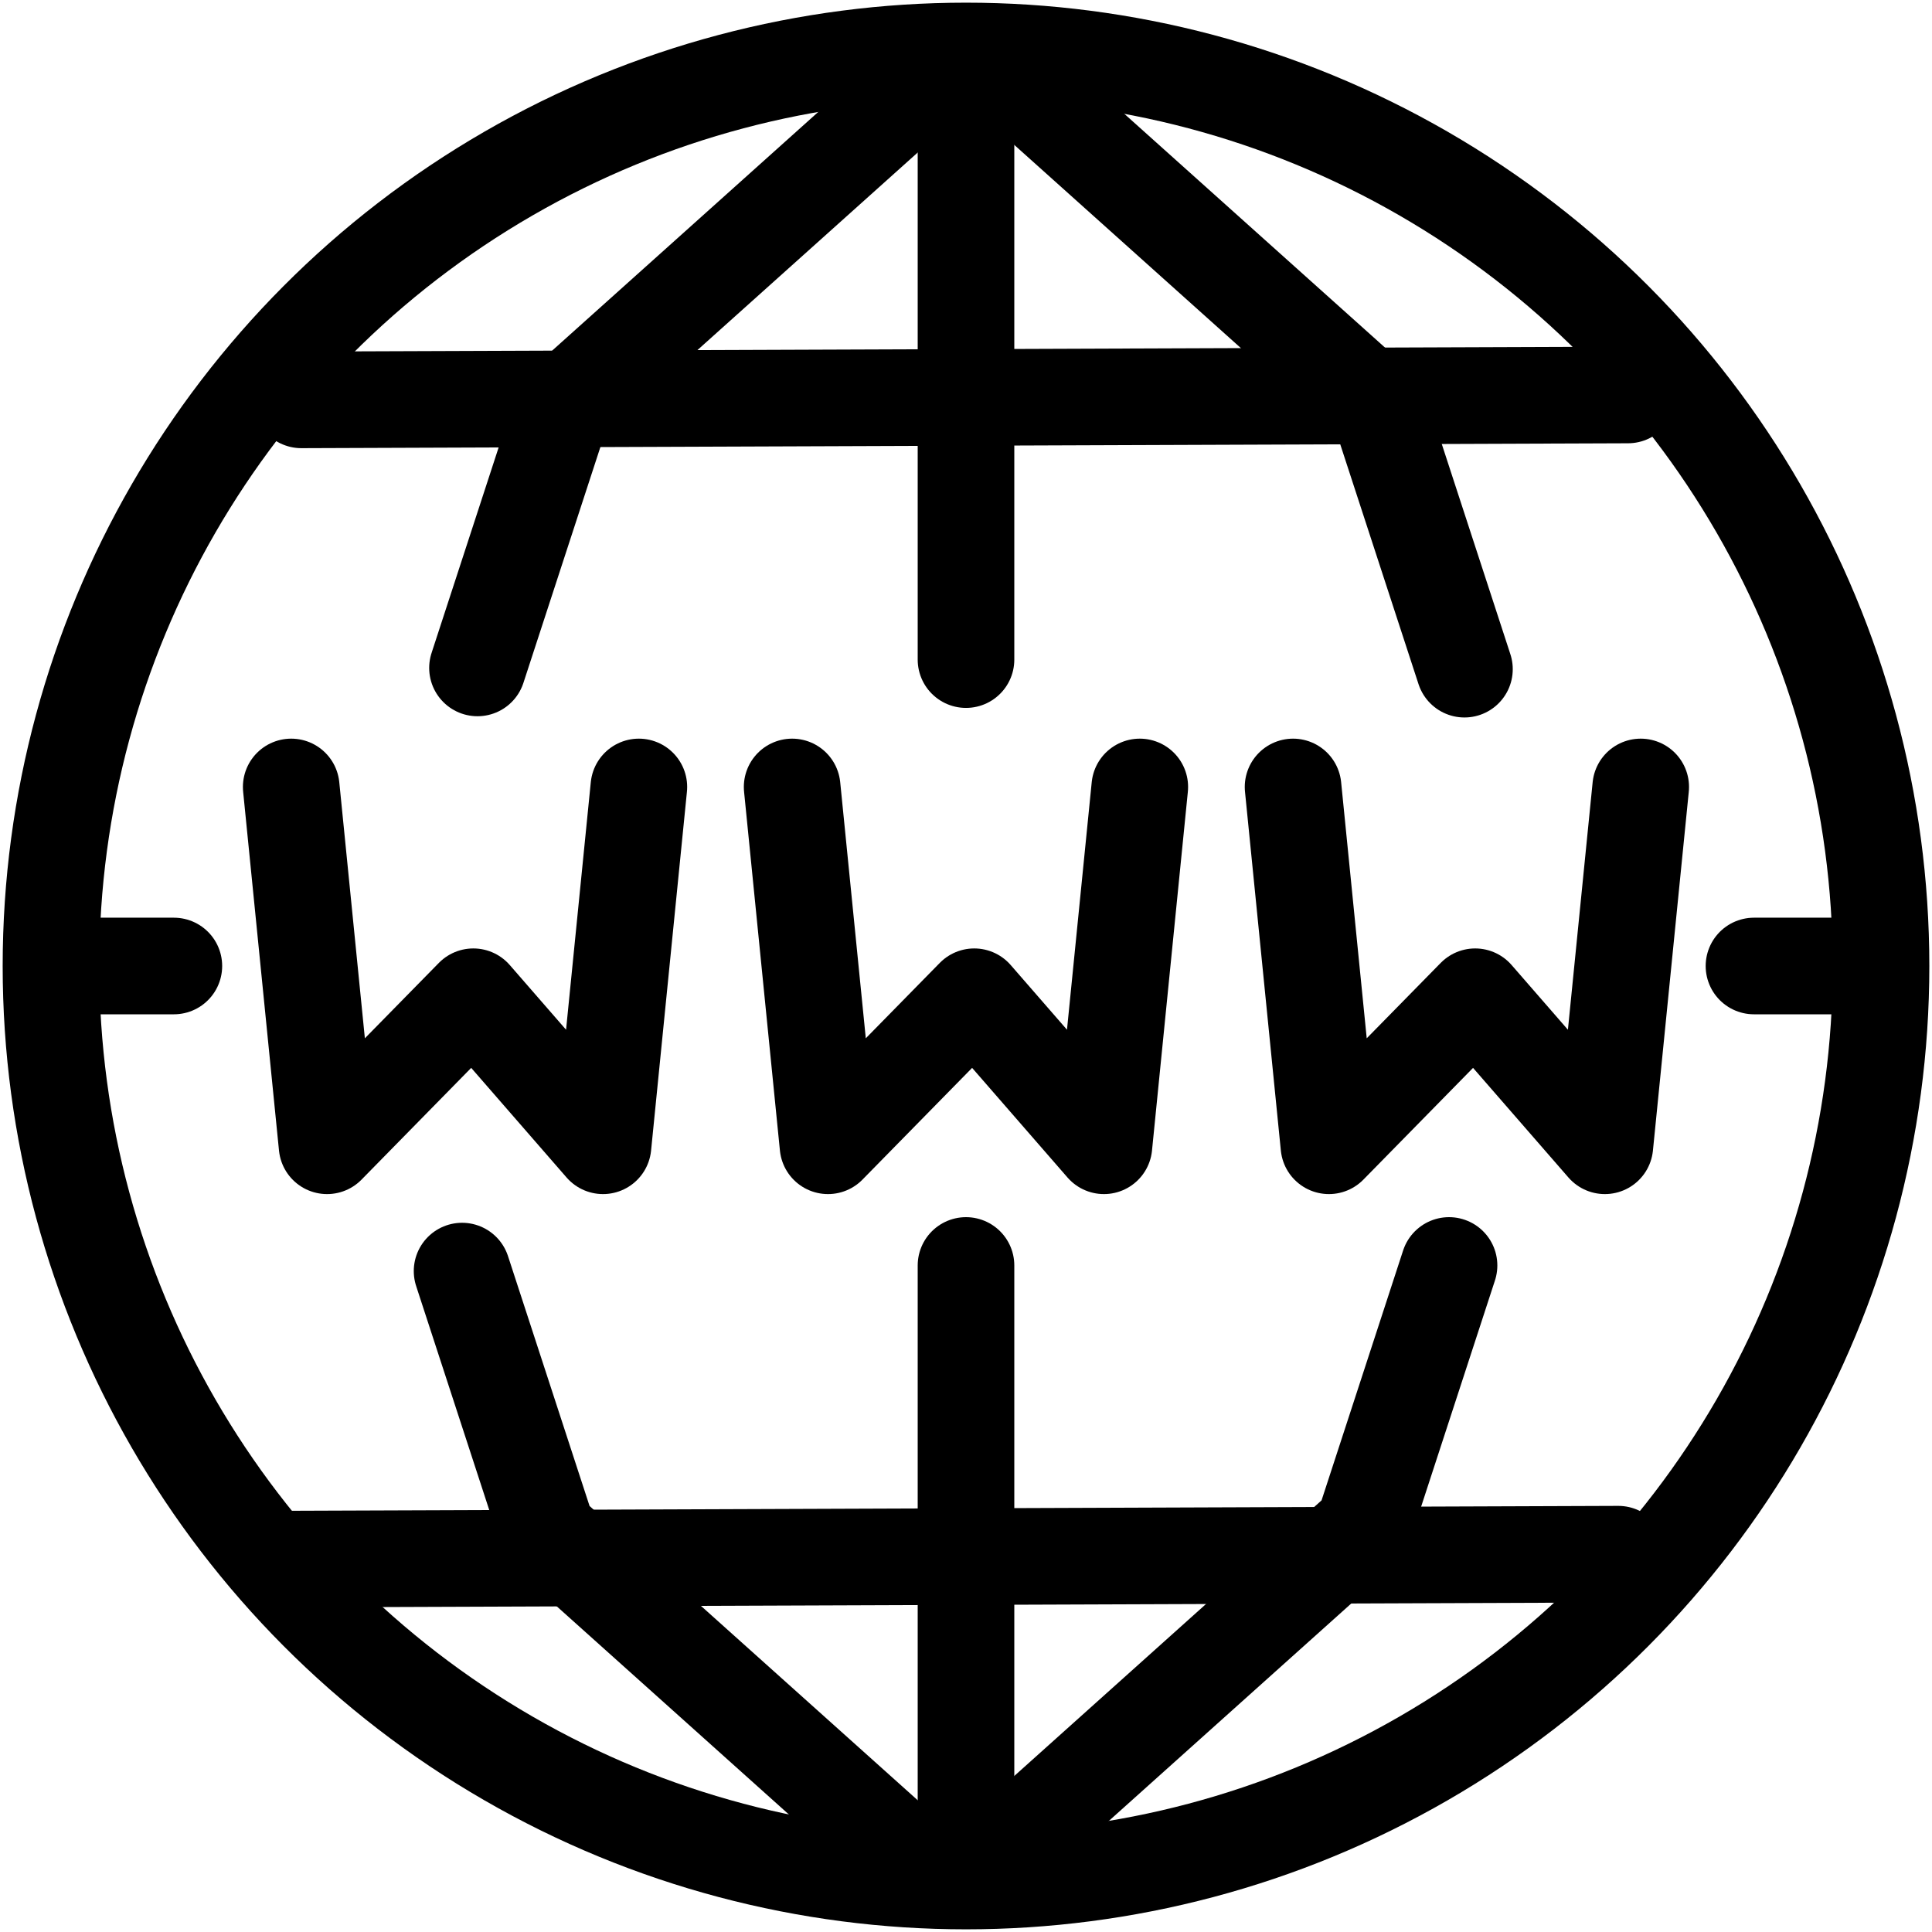 <?xml version="1.0" encoding="UTF-8" standalone="no"?>
<svg
   xmlns:dc="http://purl.org/dc/elements/1.1/"
   xmlns:cc="http://creativecommons.org/ns#"
   xmlns:rdf="http://www.w3.org/1999/02/22-rdf-syntax-ns#"
   xmlns:svg="http://www.w3.org/2000/svg"
   xmlns="http://www.w3.org/2000/svg"
   id="svg8"
   version="1.1"
   viewBox="0 0 26.458 26.458"
   height="100"
   width="100">
  <defs
     id="defs2" />
  <g
     transform="translate(0,-270.542)"
     id="layer1">
    <circle
       r="12.531"
       cy="283.771"
       cx="13.229"
       id="path4504"
       style="fill:none;fill-opacity:1;stroke:#000000;stroke-width:1.323;stroke-linecap:round;stroke-linejoin:round;stroke-miterlimit:4;stroke-dasharray:none;stroke-opacity:1" />
    <path
       id="path4514-3"
       d="m 4.127,276.018 18.168,-0.067"
       style="fill:none;stroke:#000000;stroke-width:1.323;stroke-linecap:round;stroke-linejoin:round;stroke-miterlimit:4;stroke-dasharray:none;stroke-opacity:1" />
    <path
       id="path4514-3-7"
       d="m 3.994,291.893 18.168,-0.067"
       style="fill:none;stroke:#000000;stroke-width:1.323;stroke-linecap:round;stroke-linejoin:round;stroke-miterlimit:4;stroke-dasharray:none;stroke-opacity:1" />
    <path
       id="path4582"
       d="m 3.988,281.319 0.491,4.914 2.003,-2.041 1.776,2.041 0.491,-4.914"
       style="fill:none;stroke:#000000;stroke-width:1.323;stroke-linecap:round;stroke-linejoin:round;stroke-miterlimit:4;stroke-dasharray:none;stroke-opacity:1" />
    <path
       id="path4582-3"
       d="m 10.848,281.319 0.491,4.914 2.003,-2.041 1.776,2.041 0.491,-4.914"
       style="fill:none;stroke:#000000;stroke-width:1.323;stroke-linecap:round;stroke-linejoin:round;stroke-miterlimit:4;stroke-dasharray:none;stroke-opacity:1" />
    <path
       id="path4582-5"
       d="m 17.708,281.319 0.491,4.914 2.003,-2.041 1.776,2.041 0.491,-4.914"
       style="fill:none;stroke:#000000;stroke-width:1.323;stroke-linecap:round;stroke-linejoin:round;stroke-miterlimit:4;stroke-dasharray:none;stroke-opacity:1" />
    <path
       id="path4618"
       d="m 13.229,279.575 v -7.862"
       style="fill:none;stroke:#000000;stroke-width:1.323;stroke-linecap:round;stroke-linejoin:round;stroke-miterlimit:4;stroke-dasharray:none;stroke-opacity:1" />
    <path
       id="path4618-6"
       d="m 13.229,295.734 v -7.862"
       style="fill:none;stroke:#000000;stroke-width:1.323;stroke-linecap:round;stroke-linejoin:round;stroke-miterlimit:4;stroke-dasharray:none;stroke-opacity:1" />
    <path
       id="path4635"
       d="M 0.718,283.771 H 2.381"
       style="fill:none;stroke:#000000;stroke-width:1.323;stroke-linecap:round;stroke-linejoin:round;stroke-miterlimit:4;stroke-dasharray:none;stroke-opacity:1" />
    <path
       id="path4635-2"
       d="m 24.02,283.771 h 1.663"
       style="fill:none;stroke:#000000;stroke-width:1.323;stroke-linecap:round;stroke-linejoin:round;stroke-miterlimit:4;stroke-dasharray:none;stroke-opacity:1" />
    <path
       id="path4652"
       d="m 12.473,271.827 -4.762,4.271 -1.172,3.591"
       style="fill:none;stroke:#000000;stroke-width:1.323;stroke-linecap:round;stroke-linejoin:round;stroke-miterlimit:4;stroke-dasharray:none;stroke-opacity:1" />
    <path
       id="path4652-9"
       d="m 14.12,271.844 4.763,4.271 1.172,3.591"
       style="fill:none;stroke:#000000;stroke-width:1.323;stroke-linecap:round;stroke-linejoin:round;stroke-miterlimit:4;stroke-dasharray:none;stroke-opacity:1" />
    <path
       id="path4652-1"
       d="m 13.91,295.734 4.762,-4.271 1.172,-3.591"
       style="fill:none;stroke:#000000;stroke-width:1.323;stroke-linecap:round;stroke-linejoin:round;stroke-miterlimit:4;stroke-dasharray:none;stroke-opacity:1" />
    <path
       id="path4652-2"
       d="m 12.263,295.811 -4.763,-4.271 -1.172,-3.591"
       style="fill:none;stroke:#000000;stroke-width:1.323;stroke-linecap:round;stroke-linejoin:round;stroke-miterlimit:4;stroke-dasharray:none;stroke-opacity:1" />
  </g>
</svg>
